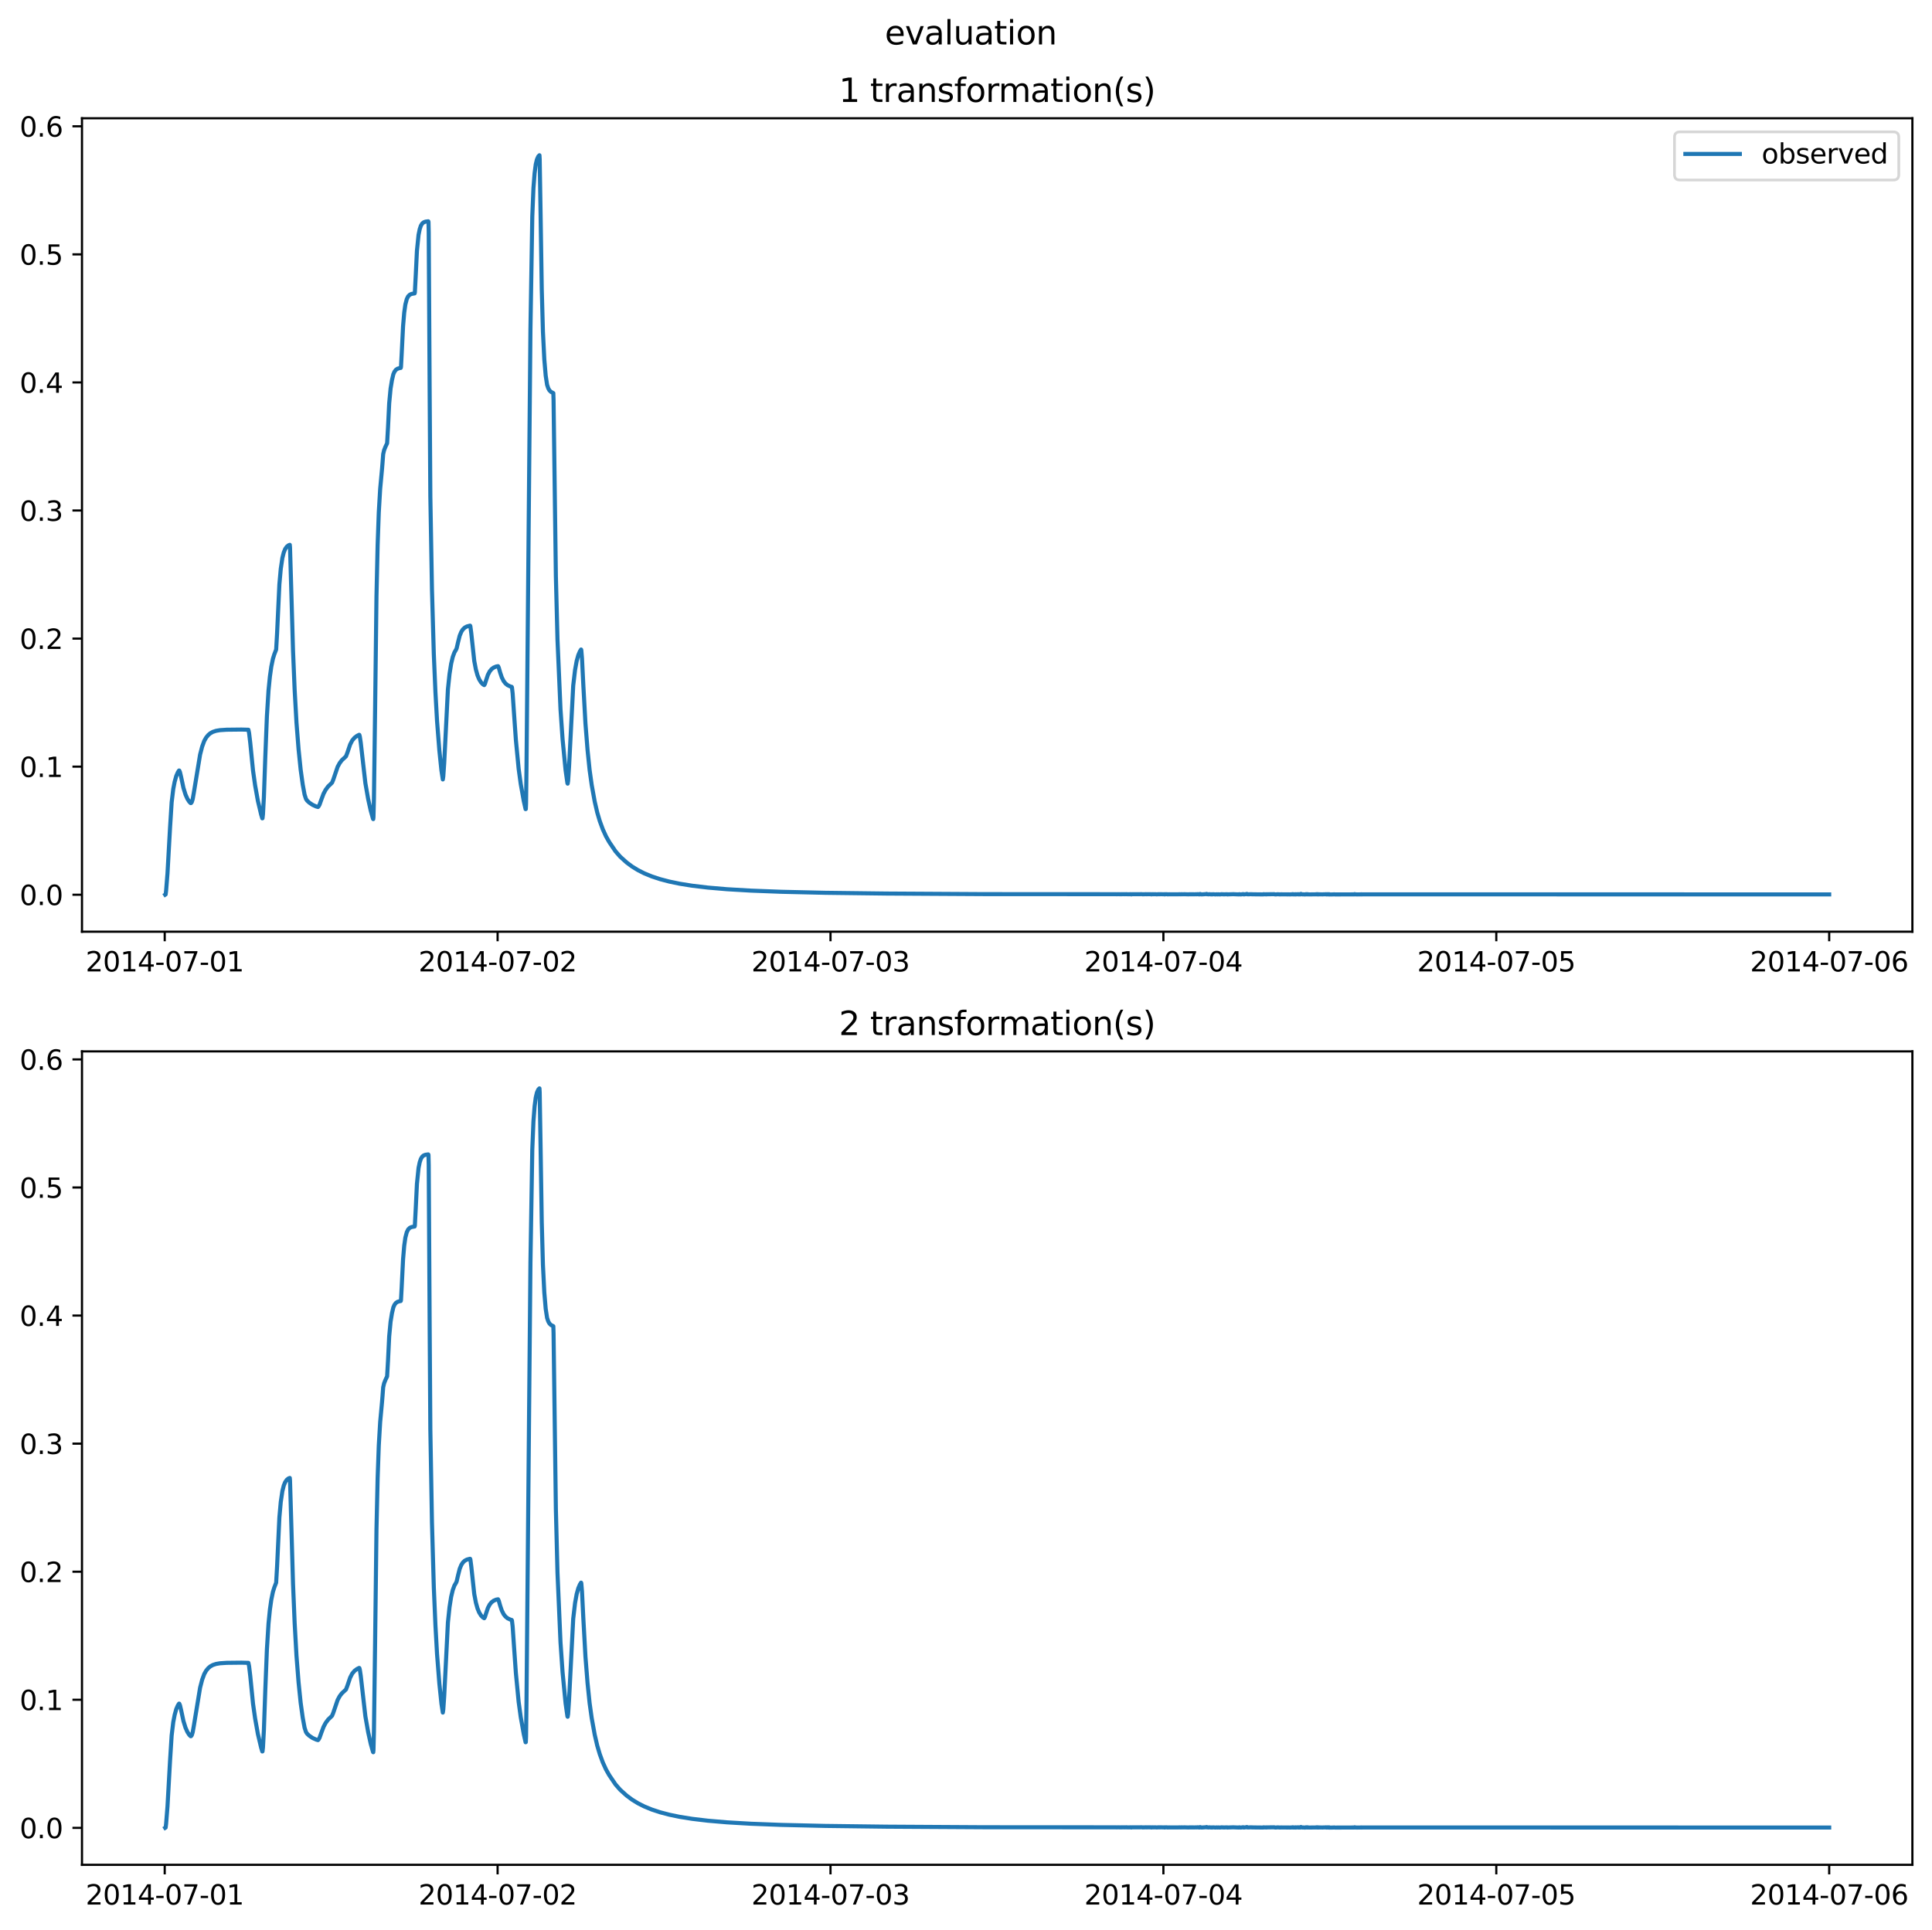 <?xml version="1.0" encoding="utf-8" standalone="no"?>
<!DOCTYPE svg PUBLIC "-//W3C//DTD SVG 1.1//EN"
  "http://www.w3.org/Graphics/SVG/1.1/DTD/svg11.dtd">
<svg xmlns:xlink="http://www.w3.org/1999/xlink" width="709.427pt" height="708.798pt" viewBox="0 0 709.427 708.798" xmlns="http://www.w3.org/2000/svg" version="1.1">
 <defs>
  <style type="text/css">*{stroke-linejoin: round; stroke-linecap: butt}</style>
 </defs>
 <g id="figure_1">
  <g id="patch_1">
   <path d="M 0 708.798 
L 709.427 708.798 
L 709.427 0 
L 0 0 
z
" style="fill: #ffffff"/>
  </g>
  <g id="axes_1">
   <g id="patch_2">
    <path d="M 30.103 342.2 
L 702.227 342.2 
L 702.227 43.44 
L 30.103 43.44 
z
" style="fill: #ffffff"/>
   </g>
   <g id="matplotlib.axis_1">
    <g id="xtick_1">
     <g id="line2d_1">
      <defs>
       <path id="md24799fc7b" d="M 0 0 
L 0 3.5 
" style="stroke: #000000; stroke-width: 0.8"/>
      </defs>
      <g>
       <use xlink:href="#md24799fc7b" x="60.484" y="342.2" style="stroke: #000000; stroke-width: 0.8"/>
      </g>
     </g>
     <g id="text_1">
      <!-- 2014-07-01 -->
      <g transform="translate(31.427 356.798) scale(0.1 -0.1)">
       <defs>
        <path id="DejaVuSans-32" d="M 1228 531 
L 3431 531 
L 3431 0 
L 469 0 
L 469 531 
Q 828 903 1448 1529 
Q 2069 2156 2228 2338 
Q 2531 2678 2651 2914 
Q 2772 3150 2772 3378 
Q 2772 3750 2511 3984 
Q 2250 4219 1831 4219 
Q 1534 4219 1204 4116 
Q 875 4013 500 3803 
L 500 4441 
Q 881 4594 1212 4672 
Q 1544 4750 1819 4750 
Q 2544 4750 2975 4387 
Q 3406 4025 3406 3419 
Q 3406 3131 3298 2873 
Q 3191 2616 2906 2266 
Q 2828 2175 2409 1742 
Q 1991 1309 1228 531 
z
" transform="scale(0.016)"/>
        <path id="DejaVuSans-30" d="M 2034 4250 
Q 1547 4250 1301 3770 
Q 1056 3291 1056 2328 
Q 1056 1369 1301 889 
Q 1547 409 2034 409 
Q 2525 409 2770 889 
Q 3016 1369 3016 2328 
Q 3016 3291 2770 3770 
Q 2525 4250 2034 4250 
z
M 2034 4750 
Q 2819 4750 3233 4129 
Q 3647 3509 3647 2328 
Q 3647 1150 3233 529 
Q 2819 -91 2034 -91 
Q 1250 -91 836 529 
Q 422 1150 422 2328 
Q 422 3509 836 4129 
Q 1250 4750 2034 4750 
z
" transform="scale(0.016)"/>
        <path id="DejaVuSans-31" d="M 794 531 
L 1825 531 
L 1825 4091 
L 703 3866 
L 703 4441 
L 1819 4666 
L 2450 4666 
L 2450 531 
L 3481 531 
L 3481 0 
L 794 0 
L 794 531 
z
" transform="scale(0.016)"/>
        <path id="DejaVuSans-34" d="M 2419 4116 
L 825 1625 
L 2419 1625 
L 2419 4116 
z
M 2253 4666 
L 3047 4666 
L 3047 1625 
L 3713 1625 
L 3713 1100 
L 3047 1100 
L 3047 0 
L 2419 0 
L 2419 1100 
L 313 1100 
L 313 1709 
L 2253 4666 
z
" transform="scale(0.016)"/>
        <path id="DejaVuSans-2d" d="M 313 2009 
L 1997 2009 
L 1997 1497 
L 313 1497 
L 313 2009 
z
" transform="scale(0.016)"/>
        <path id="DejaVuSans-37" d="M 525 4666 
L 3525 4666 
L 3525 4397 
L 1831 0 
L 1172 0 
L 2766 4134 
L 525 4134 
L 525 4666 
z
" transform="scale(0.016)"/>
       </defs>
       <use xlink:href="#DejaVuSans-32"/>
       <use xlink:href="#DejaVuSans-30" x="63.623"/>
       <use xlink:href="#DejaVuSans-31" x="127.246"/>
       <use xlink:href="#DejaVuSans-34" x="190.869"/>
       <use xlink:href="#DejaVuSans-2d" x="254.492"/>
       <use xlink:href="#DejaVuSans-30" x="290.576"/>
       <use xlink:href="#DejaVuSans-37" x="354.199"/>
       <use xlink:href="#DejaVuSans-2d" x="417.822"/>
       <use xlink:href="#DejaVuSans-30" x="453.906"/>
       <use xlink:href="#DejaVuSans-31" x="517.529"/>
      </g>
     </g>
    </g>
    <g id="xtick_2">
     <g id="line2d_2">
      <g>
       <use xlink:href="#md24799fc7b" x="182.723" y="342.2" style="stroke: #000000; stroke-width: 0.8"/>
      </g>
     </g>
     <g id="text_2">
      <!-- 2014-07-02 -->
      <g transform="translate(153.665 356.798) scale(0.1 -0.1)">
       <use xlink:href="#DejaVuSans-32"/>
       <use xlink:href="#DejaVuSans-30" x="63.623"/>
       <use xlink:href="#DejaVuSans-31" x="127.246"/>
       <use xlink:href="#DejaVuSans-34" x="190.869"/>
       <use xlink:href="#DejaVuSans-2d" x="254.492"/>
       <use xlink:href="#DejaVuSans-30" x="290.576"/>
       <use xlink:href="#DejaVuSans-37" x="354.199"/>
       <use xlink:href="#DejaVuSans-2d" x="417.822"/>
       <use xlink:href="#DejaVuSans-30" x="453.906"/>
       <use xlink:href="#DejaVuSans-32" x="517.529"/>
      </g>
     </g>
    </g>
    <g id="xtick_3">
     <g id="line2d_3">
      <g>
       <use xlink:href="#md24799fc7b" x="304.961" y="342.2" style="stroke: #000000; stroke-width: 0.8"/>
      </g>
     </g>
     <g id="text_3">
      <!-- 2014-07-03 -->
      <g transform="translate(275.903 356.798) scale(0.1 -0.1)">
       <defs>
        <path id="DejaVuSans-33" d="M 2597 2516 
Q 3050 2419 3304 2112 
Q 3559 1806 3559 1356 
Q 3559 666 3084 287 
Q 2609 -91 1734 -91 
Q 1441 -91 1130 -33 
Q 819 25 488 141 
L 488 750 
Q 750 597 1062 519 
Q 1375 441 1716 441 
Q 2309 441 2620 675 
Q 2931 909 2931 1356 
Q 2931 1769 2642 2001 
Q 2353 2234 1838 2234 
L 1294 2234 
L 1294 2753 
L 1863 2753 
Q 2328 2753 2575 2939 
Q 2822 3125 2822 3475 
Q 2822 3834 2567 4026 
Q 2313 4219 1838 4219 
Q 1578 4219 1281 4162 
Q 984 4106 628 3988 
L 628 4550 
Q 988 4650 1302 4700 
Q 1616 4750 1894 4750 
Q 2613 4750 3031 4423 
Q 3450 4097 3450 3541 
Q 3450 3153 3228 2886 
Q 3006 2619 2597 2516 
z
" transform="scale(0.016)"/>
       </defs>
       <use xlink:href="#DejaVuSans-32"/>
       <use xlink:href="#DejaVuSans-30" x="63.623"/>
       <use xlink:href="#DejaVuSans-31" x="127.246"/>
       <use xlink:href="#DejaVuSans-34" x="190.869"/>
       <use xlink:href="#DejaVuSans-2d" x="254.492"/>
       <use xlink:href="#DejaVuSans-30" x="290.576"/>
       <use xlink:href="#DejaVuSans-37" x="354.199"/>
       <use xlink:href="#DejaVuSans-2d" x="417.822"/>
       <use xlink:href="#DejaVuSans-30" x="453.906"/>
       <use xlink:href="#DejaVuSans-33" x="517.529"/>
      </g>
     </g>
    </g>
    <g id="xtick_4">
     <g id="line2d_4">
      <g>
       <use xlink:href="#md24799fc7b" x="427.199" y="342.2" style="stroke: #000000; stroke-width: 0.8"/>
      </g>
     </g>
     <g id="text_4">
      <!-- 2014-07-04 -->
      <g transform="translate(398.141 356.798) scale(0.1 -0.1)">
       <use xlink:href="#DejaVuSans-32"/>
       <use xlink:href="#DejaVuSans-30" x="63.623"/>
       <use xlink:href="#DejaVuSans-31" x="127.246"/>
       <use xlink:href="#DejaVuSans-34" x="190.869"/>
       <use xlink:href="#DejaVuSans-2d" x="254.492"/>
       <use xlink:href="#DejaVuSans-30" x="290.576"/>
       <use xlink:href="#DejaVuSans-37" x="354.199"/>
       <use xlink:href="#DejaVuSans-2d" x="417.822"/>
       <use xlink:href="#DejaVuSans-30" x="453.906"/>
       <use xlink:href="#DejaVuSans-34" x="517.529"/>
      </g>
     </g>
    </g>
    <g id="xtick_5">
     <g id="line2d_5">
      <g>
       <use xlink:href="#md24799fc7b" x="549.437" y="342.2" style="stroke: #000000; stroke-width: 0.8"/>
      </g>
     </g>
     <g id="text_5">
      <!-- 2014-07-05 -->
      <g transform="translate(520.38 356.798) scale(0.1 -0.1)">
       <defs>
        <path id="DejaVuSans-35" d="M 691 4666 
L 3169 4666 
L 3169 4134 
L 1269 4134 
L 1269 2991 
Q 1406 3038 1543 3061 
Q 1681 3084 1819 3084 
Q 2600 3084 3056 2656 
Q 3513 2228 3513 1497 
Q 3513 744 3044 326 
Q 2575 -91 1722 -91 
Q 1428 -91 1123 -41 
Q 819 9 494 109 
L 494 744 
Q 775 591 1075 516 
Q 1375 441 1709 441 
Q 2250 441 2565 725 
Q 2881 1009 2881 1497 
Q 2881 1984 2565 2268 
Q 2250 2553 1709 2553 
Q 1456 2553 1204 2497 
Q 953 2441 691 2322 
L 691 4666 
z
" transform="scale(0.016)"/>
       </defs>
       <use xlink:href="#DejaVuSans-32"/>
       <use xlink:href="#DejaVuSans-30" x="63.623"/>
       <use xlink:href="#DejaVuSans-31" x="127.246"/>
       <use xlink:href="#DejaVuSans-34" x="190.869"/>
       <use xlink:href="#DejaVuSans-2d" x="254.492"/>
       <use xlink:href="#DejaVuSans-30" x="290.576"/>
       <use xlink:href="#DejaVuSans-37" x="354.199"/>
       <use xlink:href="#DejaVuSans-2d" x="417.822"/>
       <use xlink:href="#DejaVuSans-30" x="453.906"/>
       <use xlink:href="#DejaVuSans-35" x="517.529"/>
      </g>
     </g>
    </g>
    <g id="xtick_6">
     <g id="line2d_6">
      <g>
       <use xlink:href="#md24799fc7b" x="671.676" y="342.2" style="stroke: #000000; stroke-width: 0.8"/>
      </g>
     </g>
     <g id="text_6">
      <!-- 2014-07-06 -->
      <g transform="translate(642.618 356.798) scale(0.1 -0.1)">
       <defs>
        <path id="DejaVuSans-36" d="M 2113 2584 
Q 1688 2584 1439 2293 
Q 1191 2003 1191 1497 
Q 1191 994 1439 701 
Q 1688 409 2113 409 
Q 2538 409 2786 701 
Q 3034 994 3034 1497 
Q 3034 2003 2786 2293 
Q 2538 2584 2113 2584 
z
M 3366 4563 
L 3366 3988 
Q 3128 4100 2886 4159 
Q 2644 4219 2406 4219 
Q 1781 4219 1451 3797 
Q 1122 3375 1075 2522 
Q 1259 2794 1537 2939 
Q 1816 3084 2150 3084 
Q 2853 3084 3261 2657 
Q 3669 2231 3669 1497 
Q 3669 778 3244 343 
Q 2819 -91 2113 -91 
Q 1303 -91 875 529 
Q 447 1150 447 2328 
Q 447 3434 972 4092 
Q 1497 4750 2381 4750 
Q 2619 4750 2861 4703 
Q 3103 4656 3366 4563 
z
" transform="scale(0.016)"/>
       </defs>
       <use xlink:href="#DejaVuSans-32"/>
       <use xlink:href="#DejaVuSans-30" x="63.623"/>
       <use xlink:href="#DejaVuSans-31" x="127.246"/>
       <use xlink:href="#DejaVuSans-34" x="190.869"/>
       <use xlink:href="#DejaVuSans-2d" x="254.492"/>
       <use xlink:href="#DejaVuSans-30" x="290.576"/>
       <use xlink:href="#DejaVuSans-37" x="354.199"/>
       <use xlink:href="#DejaVuSans-2d" x="417.822"/>
       <use xlink:href="#DejaVuSans-30" x="453.906"/>
       <use xlink:href="#DejaVuSans-36" x="517.529"/>
      </g>
     </g>
    </g>
   </g>
   <g id="matplotlib.axis_2">
    <g id="ytick_1">
     <g id="line2d_7">
      <defs>
       <path id="mb72b042145" d="M 0 0 
L -3.5 0 
" style="stroke: #000000; stroke-width: 0.8"/>
      </defs>
      <g>
       <use xlink:href="#mb72b042145" x="30.103" y="328.62" style="stroke: #000000; stroke-width: 0.8"/>
      </g>
     </g>
     <g id="text_7">
      <!-- 0.0 -->
      <g transform="translate(7.2 332.419) scale(0.1 -0.1)">
       <defs>
        <path id="DejaVuSans-2e" d="M 684 794 
L 1344 794 
L 1344 0 
L 684 0 
L 684 794 
z
" transform="scale(0.016)"/>
       </defs>
       <use xlink:href="#DejaVuSans-30"/>
       <use xlink:href="#DejaVuSans-2e" x="63.623"/>
       <use xlink:href="#DejaVuSans-30" x="95.41"/>
      </g>
     </g>
    </g>
    <g id="ytick_2">
     <g id="line2d_8">
      <g>
       <use xlink:href="#mb72b042145" x="30.103" y="281.581" style="stroke: #000000; stroke-width: 0.8"/>
      </g>
     </g>
     <g id="text_8">
      <!-- 0.1 -->
      <g transform="translate(7.2 285.38) scale(0.1 -0.1)">
       <use xlink:href="#DejaVuSans-30"/>
       <use xlink:href="#DejaVuSans-2e" x="63.623"/>
       <use xlink:href="#DejaVuSans-31" x="95.41"/>
      </g>
     </g>
    </g>
    <g id="ytick_3">
     <g id="line2d_9">
      <g>
       <use xlink:href="#mb72b042145" x="30.103" y="234.542" style="stroke: #000000; stroke-width: 0.8"/>
      </g>
     </g>
     <g id="text_9">
      <!-- 0.2 -->
      <g transform="translate(7.2 238.341) scale(0.1 -0.1)">
       <use xlink:href="#DejaVuSans-30"/>
       <use xlink:href="#DejaVuSans-2e" x="63.623"/>
       <use xlink:href="#DejaVuSans-32" x="95.41"/>
      </g>
     </g>
    </g>
    <g id="ytick_4">
     <g id="line2d_10">
      <g>
       <use xlink:href="#mb72b042145" x="30.103" y="187.503" style="stroke: #000000; stroke-width: 0.8"/>
      </g>
     </g>
     <g id="text_10">
      <!-- 0.3 -->
      <g transform="translate(7.2 191.303) scale(0.1 -0.1)">
       <use xlink:href="#DejaVuSans-30"/>
       <use xlink:href="#DejaVuSans-2e" x="63.623"/>
       <use xlink:href="#DejaVuSans-33" x="95.41"/>
      </g>
     </g>
    </g>
    <g id="ytick_5">
     <g id="line2d_11">
      <g>
       <use xlink:href="#mb72b042145" x="30.103" y="140.464" style="stroke: #000000; stroke-width: 0.8"/>
      </g>
     </g>
     <g id="text_11">
      <!-- 0.4 -->
      <g transform="translate(7.2 144.264) scale(0.1 -0.1)">
       <use xlink:href="#DejaVuSans-30"/>
       <use xlink:href="#DejaVuSans-2e" x="63.623"/>
       <use xlink:href="#DejaVuSans-34" x="95.41"/>
      </g>
     </g>
    </g>
    <g id="ytick_6">
     <g id="line2d_12">
      <g>
       <use xlink:href="#mb72b042145" x="30.103" y="93.426" style="stroke: #000000; stroke-width: 0.8"/>
      </g>
     </g>
     <g id="text_12">
      <!-- 0.5 -->
      <g transform="translate(7.2 97.225) scale(0.1 -0.1)">
       <use xlink:href="#DejaVuSans-30"/>
       <use xlink:href="#DejaVuSans-2e" x="63.623"/>
       <use xlink:href="#DejaVuSans-35" x="95.41"/>
      </g>
     </g>
    </g>
    <g id="ytick_7">
     <g id="line2d_13">
      <g>
       <use xlink:href="#mb72b042145" x="30.103" y="46.387" style="stroke: #000000; stroke-width: 0.8"/>
      </g>
     </g>
     <g id="text_13">
      <!-- 0.6 -->
      <g transform="translate(7.2 50.186) scale(0.1 -0.1)">
       <use xlink:href="#DejaVuSans-30"/>
       <use xlink:href="#DejaVuSans-2e" x="63.623"/>
       <use xlink:href="#DejaVuSans-36" x="95.41"/>
      </g>
     </g>
    </g>
   </g>
   <g id="line2d_14">
    <path d="M 60.654 328.62 
L 60.824 328.514 
L 60.994 327.124 
L 61.503 320.756 
L 62.437 304.039 
L 63.031 294.676 
L 63.625 289.758 
L 64.135 287.132 
L 64.729 284.988 
L 65.323 283.634 
L 65.747 282.99 
L 65.832 283.005 
L 66.087 283.597 
L 66.511 285.392 
L 67.36 289.388 
L 68.124 291.843 
L 68.803 293.374 
L 69.483 294.436 
L 69.992 294.962 
L 70.162 294.946 
L 70.416 294.609 
L 70.756 293.519 
L 71.18 291.125 
L 73.472 277.151 
L 74.236 274.206 
L 75 272.129 
L 75.679 270.928 
L 76.443 269.985 
L 77.207 269.336 
L 78.141 268.812 
L 79.329 268.423 
L 80.773 268.176 
L 83.234 268.014 
L 88.667 267.954 
L 91.214 268.021 
L 91.468 269.263 
L 91.893 272.832 
L 92.912 283.039 
L 93.676 288.452 
L 94.694 294.135 
L 95.883 299.16 
L 96.307 300.561 
L 96.392 300.541 
L 96.562 299.085 
L 96.901 292.713 
L 97.411 278.151 
L 98.005 263.116 
L 98.599 253.584 
L 99.108 248.49 
L 99.618 244.866 
L 100.212 241.978 
L 100.721 240.339 
L 101.4 238.573 
L 101.74 232.672 
L 102.589 214.63 
L 103.098 208.926 
L 103.692 204.915 
L 104.202 202.899 
L 104.711 201.65 
L 105.305 200.801 
L 105.899 200.316 
L 106.409 200.107 
L 106.494 201.081 
L 107.003 218.272 
L 107.597 239.005 
L 108.191 253.315 
L 108.87 265.447 
L 109.634 275.181 
L 110.398 282.664 
L 111.162 288.163 
L 111.841 291.844 
L 112.351 293.423 
L 112.775 294.064 
L 113.624 294.841 
L 114.813 295.627 
L 116.086 296.209 
L 116.765 296.399 
L 117.02 296.117 
L 117.359 295.485 
L 117.953 293.806 
L 118.802 291.54 
L 119.566 290.1 
L 120.5 288.838 
L 121.519 287.868 
L 121.943 287.43 
L 122.368 286.385 
L 123.98 281.641 
L 124.744 280.239 
L 125.508 279.227 
L 126.357 278.436 
L 127.036 277.811 
L 127.546 276.476 
L 128.564 273.463 
L 129.328 271.97 
L 130.177 270.967 
L 131.111 270.26 
L 131.875 269.885 
L 131.96 269.913 
L 132.13 270.539 
L 132.469 272.772 
L 134.167 287.659 
L 135.186 293.471 
L 136.119 297.696 
L 136.968 300.738 
L 137.053 300.85 
L 137.138 300.05 
L 137.308 293.279 
L 137.732 260.946 
L 138.242 219.038 
L 138.666 200.148 
L 139.09 188.201 
L 139.6 179.549 
L 140.279 172.255 
L 140.449 170.175 
L 140.703 166.809 
L 141.043 165.339 
L 141.552 164.055 
L 142.146 162.805 
L 142.486 156.885 
L 142.91 148.143 
L 143.42 142.729 
L 143.929 139.617 
L 144.438 137.446 
L 144.863 136.494 
L 145.372 135.828 
L 145.966 135.427 
L 146.73 135.197 
L 147.155 135.124 
L 147.24 134.738 
L 147.494 130.08 
L 148.004 119.825 
L 148.428 114.814 
L 148.852 111.816 
L 149.362 109.874 
L 149.871 108.843 
L 150.465 108.255 
L 151.06 107.973 
L 151.908 107.805 
L 152.248 107.758 
L 152.333 107.438 
L 152.672 100.896 
L 153.097 92.107 
L 153.691 86.269 
L 154.116 84.18 
L 154.54 82.911 
L 155.049 82.088 
L 155.559 81.667 
L 156.238 81.407 
L 157.256 81.274 
L 157.341 81.436 
L 157.426 85.21 
L 157.766 143.577 
L 158.02 182.269 
L 158.615 216.4 
L 159.294 240.227 
L 159.888 254.175 
L 160.482 264.811 
L 161.331 275.632 
L 162.095 283.004 
L 162.604 286.28 
L 162.774 285.178 
L 163.114 280.246 
L 164.472 253.205 
L 165.066 247.56 
L 165.66 243.771 
L 166.254 241.284 
L 166.849 239.655 
L 167.528 238.481 
L 167.698 238.052 
L 168.207 235.824 
L 168.801 233.484 
L 169.395 232.048 
L 169.99 231.141 
L 170.669 230.504 
L 171.433 230.095 
L 172.451 229.819 
L 172.621 229.796 
L 172.706 229.963 
L 173.045 232.506 
L 174.149 242.762 
L 174.743 245.892 
L 175.337 248.028 
L 175.932 249.474 
L 176.611 250.585 
L 177.29 251.304 
L 177.799 251.631 
L 178.054 251.228 
L 178.478 249.884 
L 179.157 247.849 
L 179.836 246.568 
L 180.516 245.75 
L 181.28 245.185 
L 182.213 244.794 
L 182.892 244.678 
L 183.147 245.205 
L 183.656 247.009 
L 184.251 248.785 
L 184.93 250.14 
L 185.609 251.016 
L 186.373 251.643 
L 187.307 252.094 
L 187.901 252.275 
L 187.986 252.461 
L 188.24 254.668 
L 188.665 260.874 
L 189.429 271.759 
L 190.447 282.357 
L 191.211 287.936 
L 192.315 294.134 
L 192.994 297.181 
L 193.079 297.147 
L 193.164 295.18 
L 193.334 281.617 
L 194.777 121.097 
L 195.456 79.476 
L 195.88 69.111 
L 196.305 63.615 
L 196.729 60.375 
L 197.154 58.589 
L 197.663 57.451 
L 198.087 57.02 
L 198.172 58.446 
L 198.512 79.116 
L 198.936 106.249 
L 199.361 121.792 
L 199.87 131.99 
L 200.379 137.967 
L 200.889 141.317 
L 201.313 142.592 
L 201.738 143.356 
L 202.332 143.942 
L 202.926 144.234 
L 203.181 144.384 
L 203.265 146.926 
L 204.114 211.578 
L 204.709 234.917 
L 205.812 260.457 
L 206.576 271.491 
L 207.68 282.873 
L 208.359 287.67 
L 208.444 287.816 
L 208.613 286.791 
L 208.953 281.651 
L 210.481 251.836 
L 211.16 246.056 
L 211.754 242.766 
L 212.348 240.633 
L 212.943 239.234 
L 213.367 238.555 
L 213.452 238.762 
L 213.707 241.814 
L 214.216 251.979 
L 214.98 265.776 
L 215.744 275.429 
L 216.508 282.85 
L 217.272 288.303 
L 218.375 294.408 
L 219.309 298.428 
L 220.243 301.576 
L 221.347 304.588 
L 222.535 307.195 
L 223.723 309.29 
L 226.015 312.674 
L 227.713 314.62 
L 230.09 316.77 
L 232.127 318.284 
L 234.249 319.586 
L 236.541 320.746 
L 239.343 321.899 
L 242.399 322.906 
L 245.794 323.795 
L 249.614 324.585 
L 254.198 325.316 
L 259.886 325.993 
L 266.931 326.595 
L 275.76 327.112 
L 286.88 327.538 
L 303.009 327.909 
L 325.504 328.189 
L 361.411 328.398 
L 409.797 328.424 
L 409.967 328.444 
L 410.731 328.422 
L 411.155 328.441 
L 412.599 328.428 
L 412.938 328.437 
L 413.617 328.415 
L 413.957 328.441 
L 414.721 328.446 
L 415.06 328.418 
L 415.315 328.429 
L 415.4 328.507 
L 415.57 328.428 
L 416.503 328.432 
L 416.673 328.427 
L 418.71 328.43 
L 418.88 328.407 
L 419.22 328.407 
L 419.39 328.429 
L 419.729 328.485 
L 419.899 328.429 
L 420.238 328.45 
L 420.833 328.409 
L 421.087 328.471 
L 421.257 328.43 
L 421.427 328.423 
L 422.785 328.44 
L 422.87 328.503 
L 423.04 328.424 
L 423.804 328.447 
L 424.143 328.426 
L 424.737 328.477 
L 424.907 328.471 
L 425.162 328.438 
L 426.52 328.431 
L 426.86 328.451 
L 427.114 328.443 
L 427.539 328.44 
L 427.624 328.507 
L 427.793 328.418 
L 427.963 328.452 
L 428.472 328.416 
L 428.727 328.495 
L 429.321 328.446 
L 429.576 328.47 
L 430.764 328.464 
L 432.632 328.464 
L 433.141 328.43 
L 433.311 328.471 
L 433.651 328.466 
L 433.736 328.423 
L 433.905 328.461 
L 434.33 328.438 
L 434.5 328.453 
L 434.839 328.435 
L 435.009 328.435 
L 436.452 328.485 
L 436.622 328.451 
L 438.829 328.46 
L 439.168 328.432 
L 439.423 328.468 
L 439.847 328.393 
L 440.102 328.488 
L 440.187 328.418 
L 440.357 328.452 
L 440.527 328.503 
L 440.696 328.337 
L 440.866 328.402 
L 441.121 328.502 
L 441.291 328.489 
L 441.46 328.49 
L 442.988 328.382 
L 443.073 328.315 
L 443.243 328.448 
L 443.498 328.441 
L 443.752 328.486 
L 444.007 328.431 
L 444.177 328.43 
L 444.516 328.487 
L 444.771 328.449 
L 445.026 328.521 
L 445.28 328.446 
L 445.535 328.442 
L 446.299 328.508 
L 446.469 328.494 
L 446.808 328.446 
L 447.063 328.51 
L 447.233 328.489 
L 447.487 328.453 
L 447.827 328.509 
L 447.997 328.502 
L 448.166 328.489 
L 448.591 328.409 
L 448.761 328.47 
L 449.015 328.434 
L 449.185 328.475 
L 449.44 328.473 
L 449.525 328.499 
L 449.694 328.466 
L 449.949 328.458 
L 450.628 328.439 
L 450.713 328.518 
L 450.883 328.485 
L 453.005 328.416 
L 453.175 328.438 
L 454.957 328.506 
L 455.042 328.424 
L 455.212 328.447 
L 455.552 328.517 
L 455.721 328.506 
L 455.891 328.474 
L 456.061 328.459 
L 456.316 328.42 
L 456.485 328.385 
L 456.74 328.51 
L 456.91 328.48 
L 457.759 328.375 
L 457.844 328.306 
L 458.013 328.464 
L 458.098 328.42 
L 458.268 328.474 
L 459.456 328.422 
L 459.626 328.457 
L 460.136 328.458 
L 460.305 328.466 
L 463.871 328.504 
L 463.956 328.418 
L 464.125 328.473 
L 464.465 328.453 
L 464.974 328.496 
L 465.059 328.436 
L 465.229 328.472 
L 465.484 328.45 
L 467.945 328.416 
L 468.115 328.508 
L 468.285 328.499 
L 468.539 328.502 
L 469.219 328.435 
L 469.388 328.454 
L 470.067 328.506 
L 470.237 328.473 
L 473.039 328.495 
L 473.208 328.472 
L 473.548 328.517 
L 473.718 328.489 
L 474.057 328.502 
L 474.397 328.434 
L 474.567 328.491 
L 474.651 328.408 
L 474.821 328.489 
L 474.906 328.42 
L 475.076 328.515 
L 475.246 328.488 
L 475.585 328.496 
L 475.67 328.426 
L 475.84 328.524 
L 476.01 328.466 
L 476.179 328.443 
L 476.604 328.485 
L 476.689 328.409 
L 476.858 328.505 
L 477.028 328.471 
L 477.198 328.498 
L 477.283 328.426 
L 477.453 328.515 
L 477.622 328.376 
L 477.707 328.299 
L 477.962 328.465 
L 478.302 328.472 
L 478.386 328.509 
L 478.556 328.458 
L 478.726 328.516 
L 478.896 328.483 
L 479.066 328.532 
L 479.235 328.469 
L 479.32 328.514 
L 479.575 328.413 
L 479.83 328.496 
L 479.914 328.411 
L 480.084 328.509 
L 480.254 328.433 
L 480.424 328.481 
L 480.594 328.503 
L 481.442 328.496 
L 483.14 328.474 
L 483.31 328.456 
L 483.395 328.419 
L 483.565 328.499 
L 483.649 328.413 
L 483.904 328.509 
L 483.989 328.423 
L 484.159 328.507 
L 484.329 328.469 
L 485.772 328.493 
L 485.941 328.471 
L 486.366 328.464 
L 486.536 328.464 
L 486.875 328.425 
L 487.045 328.518 
L 487.215 328.439 
L 487.385 328.486 
L 487.469 328.425 
L 487.639 328.522 
L 487.809 328.433 
L 487.979 328.512 
L 488.064 328.425 
L 488.233 328.531 
L 489.677 328.502 
L 489.846 328.452 
L 490.186 328.516 
L 497.316 328.492 
L 497.401 328.398 
L 497.656 328.505 
L 497.826 328.467 
L 498.25 328.518 
L 498.505 328.505 
L 499.439 328.507 
L 499.608 328.464 
L 499.778 328.513 
L 499.948 328.453 
L 500.118 328.517 
L 500.372 328.48 
L 671.676 328.503 
L 671.676 328.503 
" clip-path="url(#p95876ab915)" style="fill: none; stroke: #1f77b4; stroke-width: 1.5; stroke-linecap: square"/>
   </g>
   <g id="patch_3">
    <path d="M 30.103 342.2 
L 30.103 43.44 
" style="fill: none; stroke: #000000; stroke-width: 0.8; stroke-linejoin: miter; stroke-linecap: square"/>
   </g>
   <g id="patch_4">
    <path d="M 702.227 342.2 
L 702.227 43.44 
" style="fill: none; stroke: #000000; stroke-width: 0.8; stroke-linejoin: miter; stroke-linecap: square"/>
   </g>
   <g id="patch_5">
    <path d="M 30.103 342.2 
L 702.227 342.2 
" style="fill: none; stroke: #000000; stroke-width: 0.8; stroke-linejoin: miter; stroke-linecap: square"/>
   </g>
   <g id="patch_6">
    <path d="M 30.103 43.44 
L 702.227 43.44 
" style="fill: none; stroke: #000000; stroke-width: 0.8; stroke-linejoin: miter; stroke-linecap: square"/>
   </g>
   <g id="text_14">
    <!-- 1 transformation(s) -->
    <g transform="translate(308.05 37.44) scale(0.12 -0.12)">
     <defs>
      <path id="DejaVuSans-20" transform="scale(0.016)"/>
      <path id="DejaVuSans-74" d="M 1172 4494 
L 1172 3500 
L 2356 3500 
L 2356 3053 
L 1172 3053 
L 1172 1153 
Q 1172 725 1289 603 
Q 1406 481 1766 481 
L 2356 481 
L 2356 0 
L 1766 0 
Q 1100 0 847 248 
Q 594 497 594 1153 
L 594 3053 
L 172 3053 
L 172 3500 
L 594 3500 
L 594 4494 
L 1172 4494 
z
" transform="scale(0.016)"/>
      <path id="DejaVuSans-72" d="M 2631 2963 
Q 2534 3019 2420 3045 
Q 2306 3072 2169 3072 
Q 1681 3072 1420 2755 
Q 1159 2438 1159 1844 
L 1159 0 
L 581 0 
L 581 3500 
L 1159 3500 
L 1159 2956 
Q 1341 3275 1631 3429 
Q 1922 3584 2338 3584 
Q 2397 3584 2469 3576 
Q 2541 3569 2628 3553 
L 2631 2963 
z
" transform="scale(0.016)"/>
      <path id="DejaVuSans-61" d="M 2194 1759 
Q 1497 1759 1228 1600 
Q 959 1441 959 1056 
Q 959 750 1161 570 
Q 1363 391 1709 391 
Q 2188 391 2477 730 
Q 2766 1069 2766 1631 
L 2766 1759 
L 2194 1759 
z
M 3341 1997 
L 3341 0 
L 2766 0 
L 2766 531 
Q 2569 213 2275 61 
Q 1981 -91 1556 -91 
Q 1019 -91 701 211 
Q 384 513 384 1019 
Q 384 1609 779 1909 
Q 1175 2209 1959 2209 
L 2766 2209 
L 2766 2266 
Q 2766 2663 2505 2880 
Q 2244 3097 1772 3097 
Q 1472 3097 1187 3025 
Q 903 2953 641 2809 
L 641 3341 
Q 956 3463 1253 3523 
Q 1550 3584 1831 3584 
Q 2591 3584 2966 3190 
Q 3341 2797 3341 1997 
z
" transform="scale(0.016)"/>
      <path id="DejaVuSans-6e" d="M 3513 2113 
L 3513 0 
L 2938 0 
L 2938 2094 
Q 2938 2591 2744 2837 
Q 2550 3084 2163 3084 
Q 1697 3084 1428 2787 
Q 1159 2491 1159 1978 
L 1159 0 
L 581 0 
L 581 3500 
L 1159 3500 
L 1159 2956 
Q 1366 3272 1645 3428 
Q 1925 3584 2291 3584 
Q 2894 3584 3203 3211 
Q 3513 2838 3513 2113 
z
" transform="scale(0.016)"/>
      <path id="DejaVuSans-73" d="M 2834 3397 
L 2834 2853 
Q 2591 2978 2328 3040 
Q 2066 3103 1784 3103 
Q 1356 3103 1142 2972 
Q 928 2841 928 2578 
Q 928 2378 1081 2264 
Q 1234 2150 1697 2047 
L 1894 2003 
Q 2506 1872 2764 1633 
Q 3022 1394 3022 966 
Q 3022 478 2636 193 
Q 2250 -91 1575 -91 
Q 1294 -91 989 -36 
Q 684 19 347 128 
L 347 722 
Q 666 556 975 473 
Q 1284 391 1588 391 
Q 1994 391 2212 530 
Q 2431 669 2431 922 
Q 2431 1156 2273 1281 
Q 2116 1406 1581 1522 
L 1381 1569 
Q 847 1681 609 1914 
Q 372 2147 372 2553 
Q 372 3047 722 3315 
Q 1072 3584 1716 3584 
Q 2034 3584 2315 3537 
Q 2597 3491 2834 3397 
z
" transform="scale(0.016)"/>
      <path id="DejaVuSans-66" d="M 2375 4863 
L 2375 4384 
L 1825 4384 
Q 1516 4384 1395 4259 
Q 1275 4134 1275 3809 
L 1275 3500 
L 2222 3500 
L 2222 3053 
L 1275 3053 
L 1275 0 
L 697 0 
L 697 3053 
L 147 3053 
L 147 3500 
L 697 3500 
L 697 3744 
Q 697 4328 969 4595 
Q 1241 4863 1831 4863 
L 2375 4863 
z
" transform="scale(0.016)"/>
      <path id="DejaVuSans-6f" d="M 1959 3097 
Q 1497 3097 1228 2736 
Q 959 2375 959 1747 
Q 959 1119 1226 758 
Q 1494 397 1959 397 
Q 2419 397 2687 759 
Q 2956 1122 2956 1747 
Q 2956 2369 2687 2733 
Q 2419 3097 1959 3097 
z
M 1959 3584 
Q 2709 3584 3137 3096 
Q 3566 2609 3566 1747 
Q 3566 888 3137 398 
Q 2709 -91 1959 -91 
Q 1206 -91 779 398 
Q 353 888 353 1747 
Q 353 2609 779 3096 
Q 1206 3584 1959 3584 
z
" transform="scale(0.016)"/>
      <path id="DejaVuSans-6d" d="M 3328 2828 
Q 3544 3216 3844 3400 
Q 4144 3584 4550 3584 
Q 5097 3584 5394 3201 
Q 5691 2819 5691 2113 
L 5691 0 
L 5113 0 
L 5113 2094 
Q 5113 2597 4934 2840 
Q 4756 3084 4391 3084 
Q 3944 3084 3684 2787 
Q 3425 2491 3425 1978 
L 3425 0 
L 2847 0 
L 2847 2094 
Q 2847 2600 2669 2842 
Q 2491 3084 2119 3084 
Q 1678 3084 1418 2786 
Q 1159 2488 1159 1978 
L 1159 0 
L 581 0 
L 581 3500 
L 1159 3500 
L 1159 2956 
Q 1356 3278 1631 3431 
Q 1906 3584 2284 3584 
Q 2666 3584 2933 3390 
Q 3200 3197 3328 2828 
z
" transform="scale(0.016)"/>
      <path id="DejaVuSans-69" d="M 603 3500 
L 1178 3500 
L 1178 0 
L 603 0 
L 603 3500 
z
M 603 4863 
L 1178 4863 
L 1178 4134 
L 603 4134 
L 603 4863 
z
" transform="scale(0.016)"/>
      <path id="DejaVuSans-28" d="M 1984 4856 
Q 1566 4138 1362 3434 
Q 1159 2731 1159 2009 
Q 1159 1288 1364 580 
Q 1569 -128 1984 -844 
L 1484 -844 
Q 1016 -109 783 600 
Q 550 1309 550 2009 
Q 550 2706 781 3412 
Q 1013 4119 1484 4856 
L 1984 4856 
z
" transform="scale(0.016)"/>
      <path id="DejaVuSans-29" d="M 513 4856 
L 1013 4856 
Q 1481 4119 1714 3412 
Q 1947 2706 1947 2009 
Q 1947 1309 1714 600 
Q 1481 -109 1013 -844 
L 513 -844 
Q 928 -128 1133 580 
Q 1338 1288 1338 2009 
Q 1338 2731 1133 3434 
Q 928 4138 513 4856 
z
" transform="scale(0.016)"/>
     </defs>
     <use xlink:href="#DejaVuSans-31"/>
     <use xlink:href="#DejaVuSans-20" x="63.623"/>
     <use xlink:href="#DejaVuSans-74" x="95.41"/>
     <use xlink:href="#DejaVuSans-72" x="134.619"/>
     <use xlink:href="#DejaVuSans-61" x="175.732"/>
     <use xlink:href="#DejaVuSans-6e" x="237.012"/>
     <use xlink:href="#DejaVuSans-73" x="300.391"/>
     <use xlink:href="#DejaVuSans-66" x="352.49"/>
     <use xlink:href="#DejaVuSans-6f" x="387.695"/>
     <use xlink:href="#DejaVuSans-72" x="448.877"/>
     <use xlink:href="#DejaVuSans-6d" x="488.24"/>
     <use xlink:href="#DejaVuSans-61" x="585.652"/>
     <use xlink:href="#DejaVuSans-74" x="646.932"/>
     <use xlink:href="#DejaVuSans-69" x="686.141"/>
     <use xlink:href="#DejaVuSans-6f" x="713.924"/>
     <use xlink:href="#DejaVuSans-6e" x="775.105"/>
     <use xlink:href="#DejaVuSans-28" x="838.484"/>
     <use xlink:href="#DejaVuSans-73" x="877.498"/>
     <use xlink:href="#DejaVuSans-29" x="929.598"/>
    </g>
   </g>
   <g id="legend_1">
    <g id="patch_7">
     <path d="M 616.866 66.118 
L 695.227 66.118 
Q 697.227 66.118 697.227 64.118 
L 697.227 50.44 
Q 697.227 48.44 695.227 48.44 
L 616.866 48.44 
Q 614.866 48.44 614.866 50.44 
L 614.866 64.118 
Q 614.866 66.118 616.866 66.118 
z
" style="fill: #ffffff; opacity: 0.8; stroke: #cccccc; stroke-linejoin: miter"/>
    </g>
    <g id="line2d_15">
     <path d="M 618.866 56.538 
L 628.866 56.538 
L 638.866 56.538 
" style="fill: none; stroke: #1f77b4; stroke-width: 1.5; stroke-linecap: square"/>
    </g>
    <g id="text_15">
     <!-- observed -->
     <g transform="translate(646.866 60.038) scale(0.1 -0.1)">
      <defs>
       <path id="DejaVuSans-62" d="M 3116 1747 
Q 3116 2381 2855 2742 
Q 2594 3103 2138 3103 
Q 1681 3103 1420 2742 
Q 1159 2381 1159 1747 
Q 1159 1113 1420 752 
Q 1681 391 2138 391 
Q 2594 391 2855 752 
Q 3116 1113 3116 1747 
z
M 1159 2969 
Q 1341 3281 1617 3432 
Q 1894 3584 2278 3584 
Q 2916 3584 3314 3078 
Q 3713 2572 3713 1747 
Q 3713 922 3314 415 
Q 2916 -91 2278 -91 
Q 1894 -91 1617 61 
Q 1341 213 1159 525 
L 1159 0 
L 581 0 
L 581 4863 
L 1159 4863 
L 1159 2969 
z
" transform="scale(0.016)"/>
       <path id="DejaVuSans-65" d="M 3597 1894 
L 3597 1613 
L 953 1613 
Q 991 1019 1311 708 
Q 1631 397 2203 397 
Q 2534 397 2845 478 
Q 3156 559 3463 722 
L 3463 178 
Q 3153 47 2828 -22 
Q 2503 -91 2169 -91 
Q 1331 -91 842 396 
Q 353 884 353 1716 
Q 353 2575 817 3079 
Q 1281 3584 2069 3584 
Q 2775 3584 3186 3129 
Q 3597 2675 3597 1894 
z
M 3022 2063 
Q 3016 2534 2758 2815 
Q 2500 3097 2075 3097 
Q 1594 3097 1305 2825 
Q 1016 2553 972 2059 
L 3022 2063 
z
" transform="scale(0.016)"/>
       <path id="DejaVuSans-76" d="M 191 3500 
L 800 3500 
L 1894 563 
L 2988 3500 
L 3597 3500 
L 2284 0 
L 1503 0 
L 191 3500 
z
" transform="scale(0.016)"/>
       <path id="DejaVuSans-64" d="M 2906 2969 
L 2906 4863 
L 3481 4863 
L 3481 0 
L 2906 0 
L 2906 525 
Q 2725 213 2448 61 
Q 2172 -91 1784 -91 
Q 1150 -91 751 415 
Q 353 922 353 1747 
Q 353 2572 751 3078 
Q 1150 3584 1784 3584 
Q 2172 3584 2448 3432 
Q 2725 3281 2906 2969 
z
M 947 1747 
Q 947 1113 1208 752 
Q 1469 391 1925 391 
Q 2381 391 2643 752 
Q 2906 1113 2906 1747 
Q 2906 2381 2643 2742 
Q 2381 3103 1925 3103 
Q 1469 3103 1208 2742 
Q 947 2381 947 1747 
z
" transform="scale(0.016)"/>
      </defs>
      <use xlink:href="#DejaVuSans-6f"/>
      <use xlink:href="#DejaVuSans-62" x="61.182"/>
      <use xlink:href="#DejaVuSans-73" x="124.658"/>
      <use xlink:href="#DejaVuSans-65" x="176.758"/>
      <use xlink:href="#DejaVuSans-72" x="238.281"/>
      <use xlink:href="#DejaVuSans-76" x="279.395"/>
      <use xlink:href="#DejaVuSans-65" x="338.574"/>
      <use xlink:href="#DejaVuSans-64" x="400.098"/>
     </g>
    </g>
   </g>
  </g>
  <g id="axes_2">
   <g id="patch_8">
    <path d="M 30.103 684.92 
L 702.227 684.92 
L 702.227 386.16 
L 30.103 386.16 
z
" style="fill: #ffffff"/>
   </g>
   <g id="matplotlib.axis_3">
    <g id="xtick_7">
     <g id="line2d_16">
      <g>
       <use xlink:href="#md24799fc7b" x="60.484" y="684.92" style="stroke: #000000; stroke-width: 0.8"/>
      </g>
     </g>
     <g id="text_16">
      <!-- 2014-07-01 -->
      <g transform="translate(31.427 699.518) scale(0.1 -0.1)">
       <use xlink:href="#DejaVuSans-32"/>
       <use xlink:href="#DejaVuSans-30" x="63.623"/>
       <use xlink:href="#DejaVuSans-31" x="127.246"/>
       <use xlink:href="#DejaVuSans-34" x="190.869"/>
       <use xlink:href="#DejaVuSans-2d" x="254.492"/>
       <use xlink:href="#DejaVuSans-30" x="290.576"/>
       <use xlink:href="#DejaVuSans-37" x="354.199"/>
       <use xlink:href="#DejaVuSans-2d" x="417.822"/>
       <use xlink:href="#DejaVuSans-30" x="453.906"/>
       <use xlink:href="#DejaVuSans-31" x="517.529"/>
      </g>
     </g>
    </g>
    <g id="xtick_8">
     <g id="line2d_17">
      <g>
       <use xlink:href="#md24799fc7b" x="182.723" y="684.92" style="stroke: #000000; stroke-width: 0.8"/>
      </g>
     </g>
     <g id="text_17">
      <!-- 2014-07-02 -->
      <g transform="translate(153.665 699.518) scale(0.1 -0.1)">
       <use xlink:href="#DejaVuSans-32"/>
       <use xlink:href="#DejaVuSans-30" x="63.623"/>
       <use xlink:href="#DejaVuSans-31" x="127.246"/>
       <use xlink:href="#DejaVuSans-34" x="190.869"/>
       <use xlink:href="#DejaVuSans-2d" x="254.492"/>
       <use xlink:href="#DejaVuSans-30" x="290.576"/>
       <use xlink:href="#DejaVuSans-37" x="354.199"/>
       <use xlink:href="#DejaVuSans-2d" x="417.822"/>
       <use xlink:href="#DejaVuSans-30" x="453.906"/>
       <use xlink:href="#DejaVuSans-32" x="517.529"/>
      </g>
     </g>
    </g>
    <g id="xtick_9">
     <g id="line2d_18">
      <g>
       <use xlink:href="#md24799fc7b" x="304.961" y="684.92" style="stroke: #000000; stroke-width: 0.8"/>
      </g>
     </g>
     <g id="text_18">
      <!-- 2014-07-03 -->
      <g transform="translate(275.903 699.518) scale(0.1 -0.1)">
       <use xlink:href="#DejaVuSans-32"/>
       <use xlink:href="#DejaVuSans-30" x="63.623"/>
       <use xlink:href="#DejaVuSans-31" x="127.246"/>
       <use xlink:href="#DejaVuSans-34" x="190.869"/>
       <use xlink:href="#DejaVuSans-2d" x="254.492"/>
       <use xlink:href="#DejaVuSans-30" x="290.576"/>
       <use xlink:href="#DejaVuSans-37" x="354.199"/>
       <use xlink:href="#DejaVuSans-2d" x="417.822"/>
       <use xlink:href="#DejaVuSans-30" x="453.906"/>
       <use xlink:href="#DejaVuSans-33" x="517.529"/>
      </g>
     </g>
    </g>
    <g id="xtick_10">
     <g id="line2d_19">
      <g>
       <use xlink:href="#md24799fc7b" x="427.199" y="684.92" style="stroke: #000000; stroke-width: 0.8"/>
      </g>
     </g>
     <g id="text_19">
      <!-- 2014-07-04 -->
      <g transform="translate(398.141 699.518) scale(0.1 -0.1)">
       <use xlink:href="#DejaVuSans-32"/>
       <use xlink:href="#DejaVuSans-30" x="63.623"/>
       <use xlink:href="#DejaVuSans-31" x="127.246"/>
       <use xlink:href="#DejaVuSans-34" x="190.869"/>
       <use xlink:href="#DejaVuSans-2d" x="254.492"/>
       <use xlink:href="#DejaVuSans-30" x="290.576"/>
       <use xlink:href="#DejaVuSans-37" x="354.199"/>
       <use xlink:href="#DejaVuSans-2d" x="417.822"/>
       <use xlink:href="#DejaVuSans-30" x="453.906"/>
       <use xlink:href="#DejaVuSans-34" x="517.529"/>
      </g>
     </g>
    </g>
    <g id="xtick_11">
     <g id="line2d_20">
      <g>
       <use xlink:href="#md24799fc7b" x="549.437" y="684.92" style="stroke: #000000; stroke-width: 0.8"/>
      </g>
     </g>
     <g id="text_20">
      <!-- 2014-07-05 -->
      <g transform="translate(520.38 699.518) scale(0.1 -0.1)">
       <use xlink:href="#DejaVuSans-32"/>
       <use xlink:href="#DejaVuSans-30" x="63.623"/>
       <use xlink:href="#DejaVuSans-31" x="127.246"/>
       <use xlink:href="#DejaVuSans-34" x="190.869"/>
       <use xlink:href="#DejaVuSans-2d" x="254.492"/>
       <use xlink:href="#DejaVuSans-30" x="290.576"/>
       <use xlink:href="#DejaVuSans-37" x="354.199"/>
       <use xlink:href="#DejaVuSans-2d" x="417.822"/>
       <use xlink:href="#DejaVuSans-30" x="453.906"/>
       <use xlink:href="#DejaVuSans-35" x="517.529"/>
      </g>
     </g>
    </g>
    <g id="xtick_12">
     <g id="line2d_21">
      <g>
       <use xlink:href="#md24799fc7b" x="671.676" y="684.92" style="stroke: #000000; stroke-width: 0.8"/>
      </g>
     </g>
     <g id="text_21">
      <!-- 2014-07-06 -->
      <g transform="translate(642.618 699.518) scale(0.1 -0.1)">
       <use xlink:href="#DejaVuSans-32"/>
       <use xlink:href="#DejaVuSans-30" x="63.623"/>
       <use xlink:href="#DejaVuSans-31" x="127.246"/>
       <use xlink:href="#DejaVuSans-34" x="190.869"/>
       <use xlink:href="#DejaVuSans-2d" x="254.492"/>
       <use xlink:href="#DejaVuSans-30" x="290.576"/>
       <use xlink:href="#DejaVuSans-37" x="354.199"/>
       <use xlink:href="#DejaVuSans-2d" x="417.822"/>
       <use xlink:href="#DejaVuSans-30" x="453.906"/>
       <use xlink:href="#DejaVuSans-36" x="517.529"/>
      </g>
     </g>
    </g>
   </g>
   <g id="matplotlib.axis_4">
    <g id="ytick_8">
     <g id="line2d_22">
      <g>
       <use xlink:href="#mb72b042145" x="30.103" y="671.34" style="stroke: #000000; stroke-width: 0.8"/>
      </g>
     </g>
     <g id="text_22">
      <!-- 0.0 -->
      <g transform="translate(7.2 675.139) scale(0.1 -0.1)">
       <use xlink:href="#DejaVuSans-30"/>
       <use xlink:href="#DejaVuSans-2e" x="63.623"/>
       <use xlink:href="#DejaVuSans-30" x="95.41"/>
      </g>
     </g>
    </g>
    <g id="ytick_9">
     <g id="line2d_23">
      <g>
       <use xlink:href="#mb72b042145" x="30.103" y="624.301" style="stroke: #000000; stroke-width: 0.8"/>
      </g>
     </g>
     <g id="text_23">
      <!-- 0.1 -->
      <g transform="translate(7.2 628.1) scale(0.1 -0.1)">
       <use xlink:href="#DejaVuSans-30"/>
       <use xlink:href="#DejaVuSans-2e" x="63.623"/>
       <use xlink:href="#DejaVuSans-31" x="95.41"/>
      </g>
     </g>
    </g>
    <g id="ytick_10">
     <g id="line2d_24">
      <g>
       <use xlink:href="#mb72b042145" x="30.103" y="577.262" style="stroke: #000000; stroke-width: 0.8"/>
      </g>
     </g>
     <g id="text_24">
      <!-- 0.2 -->
      <g transform="translate(7.2 581.061) scale(0.1 -0.1)">
       <use xlink:href="#DejaVuSans-30"/>
       <use xlink:href="#DejaVuSans-2e" x="63.623"/>
       <use xlink:href="#DejaVuSans-32" x="95.41"/>
      </g>
     </g>
    </g>
    <g id="ytick_11">
     <g id="line2d_25">
      <g>
       <use xlink:href="#mb72b042145" x="30.103" y="530.223" style="stroke: #000000; stroke-width: 0.8"/>
      </g>
     </g>
     <g id="text_25">
      <!-- 0.3 -->
      <g transform="translate(7.2 534.023) scale(0.1 -0.1)">
       <use xlink:href="#DejaVuSans-30"/>
       <use xlink:href="#DejaVuSans-2e" x="63.623"/>
       <use xlink:href="#DejaVuSans-33" x="95.41"/>
      </g>
     </g>
    </g>
    <g id="ytick_12">
     <g id="line2d_26">
      <g>
       <use xlink:href="#mb72b042145" x="30.103" y="483.184" style="stroke: #000000; stroke-width: 0.8"/>
      </g>
     </g>
     <g id="text_26">
      <!-- 0.4 -->
      <g transform="translate(7.2 486.984) scale(0.1 -0.1)">
       <use xlink:href="#DejaVuSans-30"/>
       <use xlink:href="#DejaVuSans-2e" x="63.623"/>
       <use xlink:href="#DejaVuSans-34" x="95.41"/>
      </g>
     </g>
    </g>
    <g id="ytick_13">
     <g id="line2d_27">
      <g>
       <use xlink:href="#mb72b042145" x="30.103" y="436.146" style="stroke: #000000; stroke-width: 0.8"/>
      </g>
     </g>
     <g id="text_27">
      <!-- 0.5 -->
      <g transform="translate(7.2 439.945) scale(0.1 -0.1)">
       <use xlink:href="#DejaVuSans-30"/>
       <use xlink:href="#DejaVuSans-2e" x="63.623"/>
       <use xlink:href="#DejaVuSans-35" x="95.41"/>
      </g>
     </g>
    </g>
    <g id="ytick_14">
     <g id="line2d_28">
      <g>
       <use xlink:href="#mb72b042145" x="30.103" y="389.107" style="stroke: #000000; stroke-width: 0.8"/>
      </g>
     </g>
     <g id="text_28">
      <!-- 0.6 -->
      <g transform="translate(7.2 392.906) scale(0.1 -0.1)">
       <use xlink:href="#DejaVuSans-30"/>
       <use xlink:href="#DejaVuSans-2e" x="63.623"/>
       <use xlink:href="#DejaVuSans-36" x="95.41"/>
      </g>
     </g>
    </g>
   </g>
   <g id="line2d_29">
    <path d="M 60.654 671.34 
L 60.824 671.234 
L 60.994 669.844 
L 61.503 663.476 
L 62.437 646.759 
L 63.031 637.396 
L 63.625 632.478 
L 64.135 629.852 
L 64.729 627.708 
L 65.323 626.354 
L 65.747 625.71 
L 65.832 625.725 
L 66.087 626.317 
L 66.511 628.112 
L 67.36 632.108 
L 68.124 634.563 
L 68.803 636.094 
L 69.483 637.156 
L 69.992 637.682 
L 70.162 637.666 
L 70.416 637.329 
L 70.756 636.239 
L 71.18 633.845 
L 73.472 619.871 
L 74.236 616.926 
L 75 614.849 
L 75.679 613.648 
L 76.443 612.705 
L 77.207 612.056 
L 78.141 611.532 
L 79.329 611.143 
L 80.773 610.896 
L 83.234 610.734 
L 88.667 610.674 
L 91.214 610.741 
L 91.468 611.983 
L 91.893 615.552 
L 92.912 625.759 
L 93.676 631.172 
L 94.694 636.855 
L 95.883 641.88 
L 96.307 643.281 
L 96.392 643.261 
L 96.562 641.805 
L 96.901 635.433 
L 97.411 620.871 
L 98.005 605.836 
L 98.599 596.304 
L 99.108 591.21 
L 99.618 587.586 
L 100.212 584.698 
L 100.721 583.059 
L 101.4 581.293 
L 101.74 575.392 
L 102.589 557.35 
L 103.098 551.646 
L 103.692 547.635 
L 104.202 545.619 
L 104.711 544.37 
L 105.305 543.521 
L 105.899 543.036 
L 106.409 542.827 
L 106.494 543.801 
L 107.003 560.992 
L 107.597 581.725 
L 108.191 596.035 
L 108.87 608.167 
L 109.634 617.901 
L 110.398 625.384 
L 111.162 630.883 
L 111.841 634.564 
L 112.351 636.143 
L 112.775 636.784 
L 113.624 637.561 
L 114.813 638.347 
L 116.086 638.929 
L 116.765 639.119 
L 117.02 638.837 
L 117.359 638.205 
L 117.953 636.526 
L 118.802 634.26 
L 119.566 632.82 
L 120.5 631.558 
L 121.519 630.588 
L 121.943 630.15 
L 122.368 629.105 
L 123.98 624.361 
L 124.744 622.959 
L 125.508 621.947 
L 126.357 621.156 
L 127.036 620.531 
L 127.546 619.196 
L 128.564 616.183 
L 129.328 614.69 
L 130.177 613.687 
L 131.111 612.98 
L 131.875 612.605 
L 131.96 612.633 
L 132.13 613.259 
L 132.469 615.492 
L 134.167 630.379 
L 135.186 636.191 
L 136.119 640.416 
L 136.968 643.458 
L 137.053 643.57 
L 137.138 642.77 
L 137.308 635.999 
L 137.732 603.666 
L 138.242 561.758 
L 138.666 542.868 
L 139.09 530.921 
L 139.6 522.269 
L 140.279 514.975 
L 140.449 512.895 
L 140.703 509.529 
L 141.043 508.059 
L 141.552 506.775 
L 142.146 505.525 
L 142.486 499.605 
L 142.91 490.863 
L 143.42 485.449 
L 143.929 482.337 
L 144.438 480.166 
L 144.863 479.214 
L 145.372 478.548 
L 145.966 478.147 
L 146.73 477.917 
L 147.155 477.844 
L 147.24 477.458 
L 147.494 472.8 
L 148.004 462.545 
L 148.428 457.534 
L 148.852 454.536 
L 149.362 452.594 
L 149.871 451.563 
L 150.465 450.975 
L 151.06 450.693 
L 151.908 450.525 
L 152.248 450.478 
L 152.333 450.158 
L 152.672 443.616 
L 153.097 434.827 
L 153.691 428.989 
L 154.116 426.9 
L 154.54 425.631 
L 155.049 424.808 
L 155.559 424.387 
L 156.238 424.127 
L 157.256 423.994 
L 157.341 424.156 
L 157.426 427.93 
L 157.766 486.297 
L 158.02 524.989 
L 158.615 559.12 
L 159.294 582.947 
L 159.888 596.895 
L 160.482 607.531 
L 161.331 618.352 
L 162.095 625.724 
L 162.604 629 
L 162.774 627.898 
L 163.114 622.966 
L 164.472 595.925 
L 165.066 590.28 
L 165.66 586.491 
L 166.254 584.004 
L 166.849 582.375 
L 167.528 581.201 
L 167.698 580.772 
L 168.207 578.544 
L 168.801 576.204 
L 169.395 574.768 
L 169.99 573.861 
L 170.669 573.224 
L 171.433 572.815 
L 172.451 572.539 
L 172.621 572.516 
L 172.706 572.683 
L 173.045 575.226 
L 174.149 585.482 
L 174.743 588.612 
L 175.337 590.748 
L 175.932 592.194 
L 176.611 593.305 
L 177.29 594.024 
L 177.799 594.351 
L 178.054 593.948 
L 178.478 592.604 
L 179.157 590.569 
L 179.836 589.288 
L 180.516 588.47 
L 181.28 587.905 
L 182.213 587.514 
L 182.892 587.398 
L 183.147 587.925 
L 183.656 589.729 
L 184.251 591.505 
L 184.93 592.86 
L 185.609 593.736 
L 186.373 594.363 
L 187.307 594.814 
L 187.901 594.995 
L 187.986 595.181 
L 188.24 597.388 
L 188.665 603.594 
L 189.429 614.479 
L 190.447 625.077 
L 191.211 630.656 
L 192.315 636.854 
L 192.994 639.901 
L 193.079 639.867 
L 193.164 637.9 
L 193.334 624.337 
L 194.777 463.817 
L 195.456 422.196 
L 195.88 411.831 
L 196.305 406.335 
L 196.729 403.095 
L 197.154 401.309 
L 197.663 400.171 
L 198.087 399.74 
L 198.172 401.166 
L 198.512 421.836 
L 198.936 448.969 
L 199.361 464.512 
L 199.87 474.71 
L 200.379 480.687 
L 200.889 484.037 
L 201.313 485.312 
L 201.738 486.076 
L 202.332 486.662 
L 202.926 486.954 
L 203.181 487.104 
L 203.265 489.646 
L 204.114 554.298 
L 204.709 577.637 
L 205.812 603.177 
L 206.576 614.211 
L 207.68 625.593 
L 208.359 630.39 
L 208.444 630.536 
L 208.613 629.511 
L 208.953 624.371 
L 210.481 594.556 
L 211.16 588.776 
L 211.754 585.486 
L 212.348 583.353 
L 212.943 581.954 
L 213.367 581.275 
L 213.452 581.482 
L 213.707 584.534 
L 214.216 594.699 
L 214.98 608.496 
L 215.744 618.149 
L 216.508 625.57 
L 217.272 631.023 
L 218.375 637.128 
L 219.309 641.148 
L 220.243 644.296 
L 221.347 647.308 
L 222.535 649.915 
L 223.723 652.01 
L 226.015 655.394 
L 227.713 657.34 
L 230.09 659.49 
L 232.127 661.004 
L 234.249 662.306 
L 236.541 663.466 
L 239.343 664.619 
L 242.399 665.626 
L 245.794 666.515 
L 249.614 667.305 
L 254.198 668.036 
L 259.886 668.713 
L 266.931 669.315 
L 275.76 669.832 
L 286.88 670.258 
L 303.009 670.629 
L 325.504 670.909 
L 361.411 671.118 
L 409.797 671.144 
L 409.967 671.164 
L 410.731 671.142 
L 411.155 671.161 
L 412.599 671.148 
L 412.938 671.157 
L 413.617 671.135 
L 413.957 671.161 
L 414.721 671.166 
L 415.06 671.138 
L 415.315 671.149 
L 415.4 671.227 
L 415.57 671.148 
L 416.503 671.152 
L 416.673 671.147 
L 418.71 671.15 
L 418.88 671.127 
L 419.22 671.127 
L 419.39 671.149 
L 419.729 671.205 
L 419.899 671.149 
L 420.238 671.17 
L 420.833 671.129 
L 421.087 671.191 
L 421.257 671.15 
L 421.427 671.143 
L 422.785 671.16 
L 422.87 671.223 
L 423.04 671.144 
L 423.804 671.167 
L 424.143 671.146 
L 424.737 671.197 
L 424.907 671.191 
L 425.162 671.158 
L 426.52 671.151 
L 426.86 671.171 
L 427.114 671.163 
L 427.539 671.16 
L 427.624 671.227 
L 427.793 671.138 
L 427.963 671.172 
L 428.472 671.136 
L 428.727 671.215 
L 429.321 671.166 
L 429.576 671.19 
L 430.764 671.184 
L 432.632 671.184 
L 433.141 671.15 
L 433.311 671.191 
L 433.651 671.186 
L 433.736 671.143 
L 433.905 671.181 
L 434.33 671.158 
L 434.5 671.173 
L 434.839 671.155 
L 435.009 671.155 
L 436.452 671.205 
L 436.622 671.171 
L 438.829 671.18 
L 439.168 671.152 
L 439.423 671.188 
L 439.847 671.113 
L 440.102 671.208 
L 440.187 671.138 
L 440.357 671.172 
L 440.527 671.223 
L 440.696 671.057 
L 440.866 671.122 
L 441.121 671.222 
L 441.291 671.209 
L 441.46 671.21 
L 442.988 671.102 
L 443.073 671.035 
L 443.243 671.168 
L 443.498 671.161 
L 443.752 671.206 
L 444.007 671.151 
L 444.177 671.15 
L 444.516 671.207 
L 444.771 671.169 
L 445.026 671.241 
L 445.28 671.166 
L 445.535 671.162 
L 446.299 671.228 
L 446.469 671.214 
L 446.808 671.166 
L 447.063 671.23 
L 447.233 671.209 
L 447.487 671.173 
L 447.827 671.229 
L 447.997 671.222 
L 448.166 671.209 
L 448.591 671.129 
L 448.761 671.19 
L 449.015 671.154 
L 449.185 671.195 
L 449.44 671.193 
L 449.525 671.219 
L 449.694 671.186 
L 449.949 671.178 
L 450.628 671.159 
L 450.713 671.238 
L 450.883 671.205 
L 453.005 671.136 
L 453.175 671.158 
L 454.957 671.226 
L 455.042 671.144 
L 455.212 671.167 
L 455.552 671.237 
L 455.721 671.226 
L 455.891 671.194 
L 456.061 671.179 
L 456.316 671.14 
L 456.485 671.105 
L 456.74 671.23 
L 456.91 671.2 
L 457.759 671.095 
L 457.844 671.026 
L 458.013 671.184 
L 458.098 671.14 
L 458.268 671.194 
L 459.456 671.142 
L 459.626 671.177 
L 460.136 671.178 
L 460.305 671.186 
L 463.871 671.224 
L 463.956 671.138 
L 464.125 671.193 
L 464.465 671.173 
L 464.974 671.216 
L 465.059 671.156 
L 465.229 671.192 
L 465.484 671.17 
L 467.945 671.136 
L 468.115 671.228 
L 468.285 671.219 
L 468.539 671.222 
L 469.219 671.155 
L 469.388 671.174 
L 470.067 671.226 
L 470.237 671.193 
L 473.039 671.215 
L 473.208 671.192 
L 473.548 671.237 
L 473.718 671.209 
L 474.057 671.222 
L 474.397 671.154 
L 474.567 671.211 
L 474.651 671.128 
L 474.821 671.209 
L 474.906 671.14 
L 475.076 671.235 
L 475.246 671.208 
L 475.585 671.216 
L 475.67 671.146 
L 475.84 671.244 
L 476.01 671.186 
L 476.179 671.163 
L 476.604 671.205 
L 476.689 671.129 
L 476.858 671.225 
L 477.028 671.191 
L 477.198 671.218 
L 477.283 671.146 
L 477.453 671.235 
L 477.622 671.096 
L 477.707 671.019 
L 477.962 671.185 
L 478.302 671.192 
L 478.386 671.229 
L 478.556 671.178 
L 478.726 671.236 
L 478.896 671.203 
L 479.066 671.252 
L 479.235 671.189 
L 479.32 671.234 
L 479.575 671.133 
L 479.83 671.216 
L 479.914 671.131 
L 480.084 671.229 
L 480.254 671.153 
L 480.424 671.201 
L 480.594 671.223 
L 481.442 671.216 
L 483.14 671.194 
L 483.31 671.176 
L 483.395 671.139 
L 483.565 671.219 
L 483.649 671.133 
L 483.904 671.229 
L 483.989 671.143 
L 484.159 671.227 
L 484.329 671.189 
L 485.772 671.213 
L 485.941 671.191 
L 486.366 671.184 
L 486.536 671.184 
L 486.875 671.145 
L 487.045 671.238 
L 487.215 671.159 
L 487.385 671.206 
L 487.469 671.145 
L 487.639 671.242 
L 487.809 671.153 
L 487.979 671.232 
L 488.064 671.145 
L 488.233 671.251 
L 489.677 671.222 
L 489.846 671.172 
L 490.186 671.236 
L 497.316 671.212 
L 497.401 671.118 
L 497.656 671.225 
L 497.826 671.187 
L 498.25 671.238 
L 498.505 671.225 
L 499.439 671.227 
L 499.608 671.184 
L 499.778 671.233 
L 499.948 671.173 
L 500.118 671.237 
L 500.372 671.2 
L 671.676 671.223 
L 671.676 671.223 
" clip-path="url(#peb16b1b75d)" style="fill: none; stroke: #1f77b4; stroke-width: 1.5; stroke-linecap: square"/>
   </g>
   <g id="patch_9">
    <path d="M 30.103 684.92 
L 30.103 386.16 
" style="fill: none; stroke: #000000; stroke-width: 0.8; stroke-linejoin: miter; stroke-linecap: square"/>
   </g>
   <g id="patch_10">
    <path d="M 702.227 684.92 
L 702.227 386.16 
" style="fill: none; stroke: #000000; stroke-width: 0.8; stroke-linejoin: miter; stroke-linecap: square"/>
   </g>
   <g id="patch_11">
    <path d="M 30.103 684.92 
L 702.227 684.92 
" style="fill: none; stroke: #000000; stroke-width: 0.8; stroke-linejoin: miter; stroke-linecap: square"/>
   </g>
   <g id="patch_12">
    <path d="M 30.103 386.16 
L 702.227 386.16 
" style="fill: none; stroke: #000000; stroke-width: 0.8; stroke-linejoin: miter; stroke-linecap: square"/>
   </g>
   <g id="text_29">
    <!-- 2 transformation(s) -->
    <g transform="translate(308.05 380.16) scale(0.12 -0.12)">
     <use xlink:href="#DejaVuSans-32"/>
     <use xlink:href="#DejaVuSans-20" x="63.623"/>
     <use xlink:href="#DejaVuSans-74" x="95.41"/>
     <use xlink:href="#DejaVuSans-72" x="134.619"/>
     <use xlink:href="#DejaVuSans-61" x="175.732"/>
     <use xlink:href="#DejaVuSans-6e" x="237.012"/>
     <use xlink:href="#DejaVuSans-73" x="300.391"/>
     <use xlink:href="#DejaVuSans-66" x="352.49"/>
     <use xlink:href="#DejaVuSans-6f" x="387.695"/>
     <use xlink:href="#DejaVuSans-72" x="448.877"/>
     <use xlink:href="#DejaVuSans-6d" x="488.24"/>
     <use xlink:href="#DejaVuSans-61" x="585.652"/>
     <use xlink:href="#DejaVuSans-74" x="646.932"/>
     <use xlink:href="#DejaVuSans-69" x="686.141"/>
     <use xlink:href="#DejaVuSans-6f" x="713.924"/>
     <use xlink:href="#DejaVuSans-6e" x="775.105"/>
     <use xlink:href="#DejaVuSans-28" x="838.484"/>
     <use xlink:href="#DejaVuSans-73" x="877.498"/>
     <use xlink:href="#DejaVuSans-29" x="929.598"/>
    </g>
   </g>
  </g>
  <g id="text_30">
   <!-- evaluation -->
   <g transform="translate(324.904 16.318) scale(0.12 -0.12)">
    <defs>
     <path id="DejaVuSans-6c" d="M 603 4863 
L 1178 4863 
L 1178 0 
L 603 0 
L 603 4863 
z
" transform="scale(0.016)"/>
     <path id="DejaVuSans-75" d="M 544 1381 
L 544 3500 
L 1119 3500 
L 1119 1403 
Q 1119 906 1312 657 
Q 1506 409 1894 409 
Q 2359 409 2629 706 
Q 2900 1003 2900 1516 
L 2900 3500 
L 3475 3500 
L 3475 0 
L 2900 0 
L 2900 538 
Q 2691 219 2414 64 
Q 2138 -91 1772 -91 
Q 1169 -91 856 284 
Q 544 659 544 1381 
z
M 1991 3584 
L 1991 3584 
z
" transform="scale(0.016)"/>
    </defs>
    <use xlink:href="#DejaVuSans-65"/>
    <use xlink:href="#DejaVuSans-76" x="61.523"/>
    <use xlink:href="#DejaVuSans-61" x="120.703"/>
    <use xlink:href="#DejaVuSans-6c" x="181.982"/>
    <use xlink:href="#DejaVuSans-75" x="209.766"/>
    <use xlink:href="#DejaVuSans-61" x="273.145"/>
    <use xlink:href="#DejaVuSans-74" x="334.424"/>
    <use xlink:href="#DejaVuSans-69" x="373.633"/>
    <use xlink:href="#DejaVuSans-6f" x="401.416"/>
    <use xlink:href="#DejaVuSans-6e" x="462.598"/>
   </g>
  </g>
 </g>
 <defs>
  <clipPath id="p95876ab915">
   <rect x="30.103" y="43.44" width="672.124" height="298.76"/>
  </clipPath>
  <clipPath id="peb16b1b75d">
   <rect x="30.103" y="386.16" width="672.124" height="298.76"/>
  </clipPath>
 </defs>
</svg>
